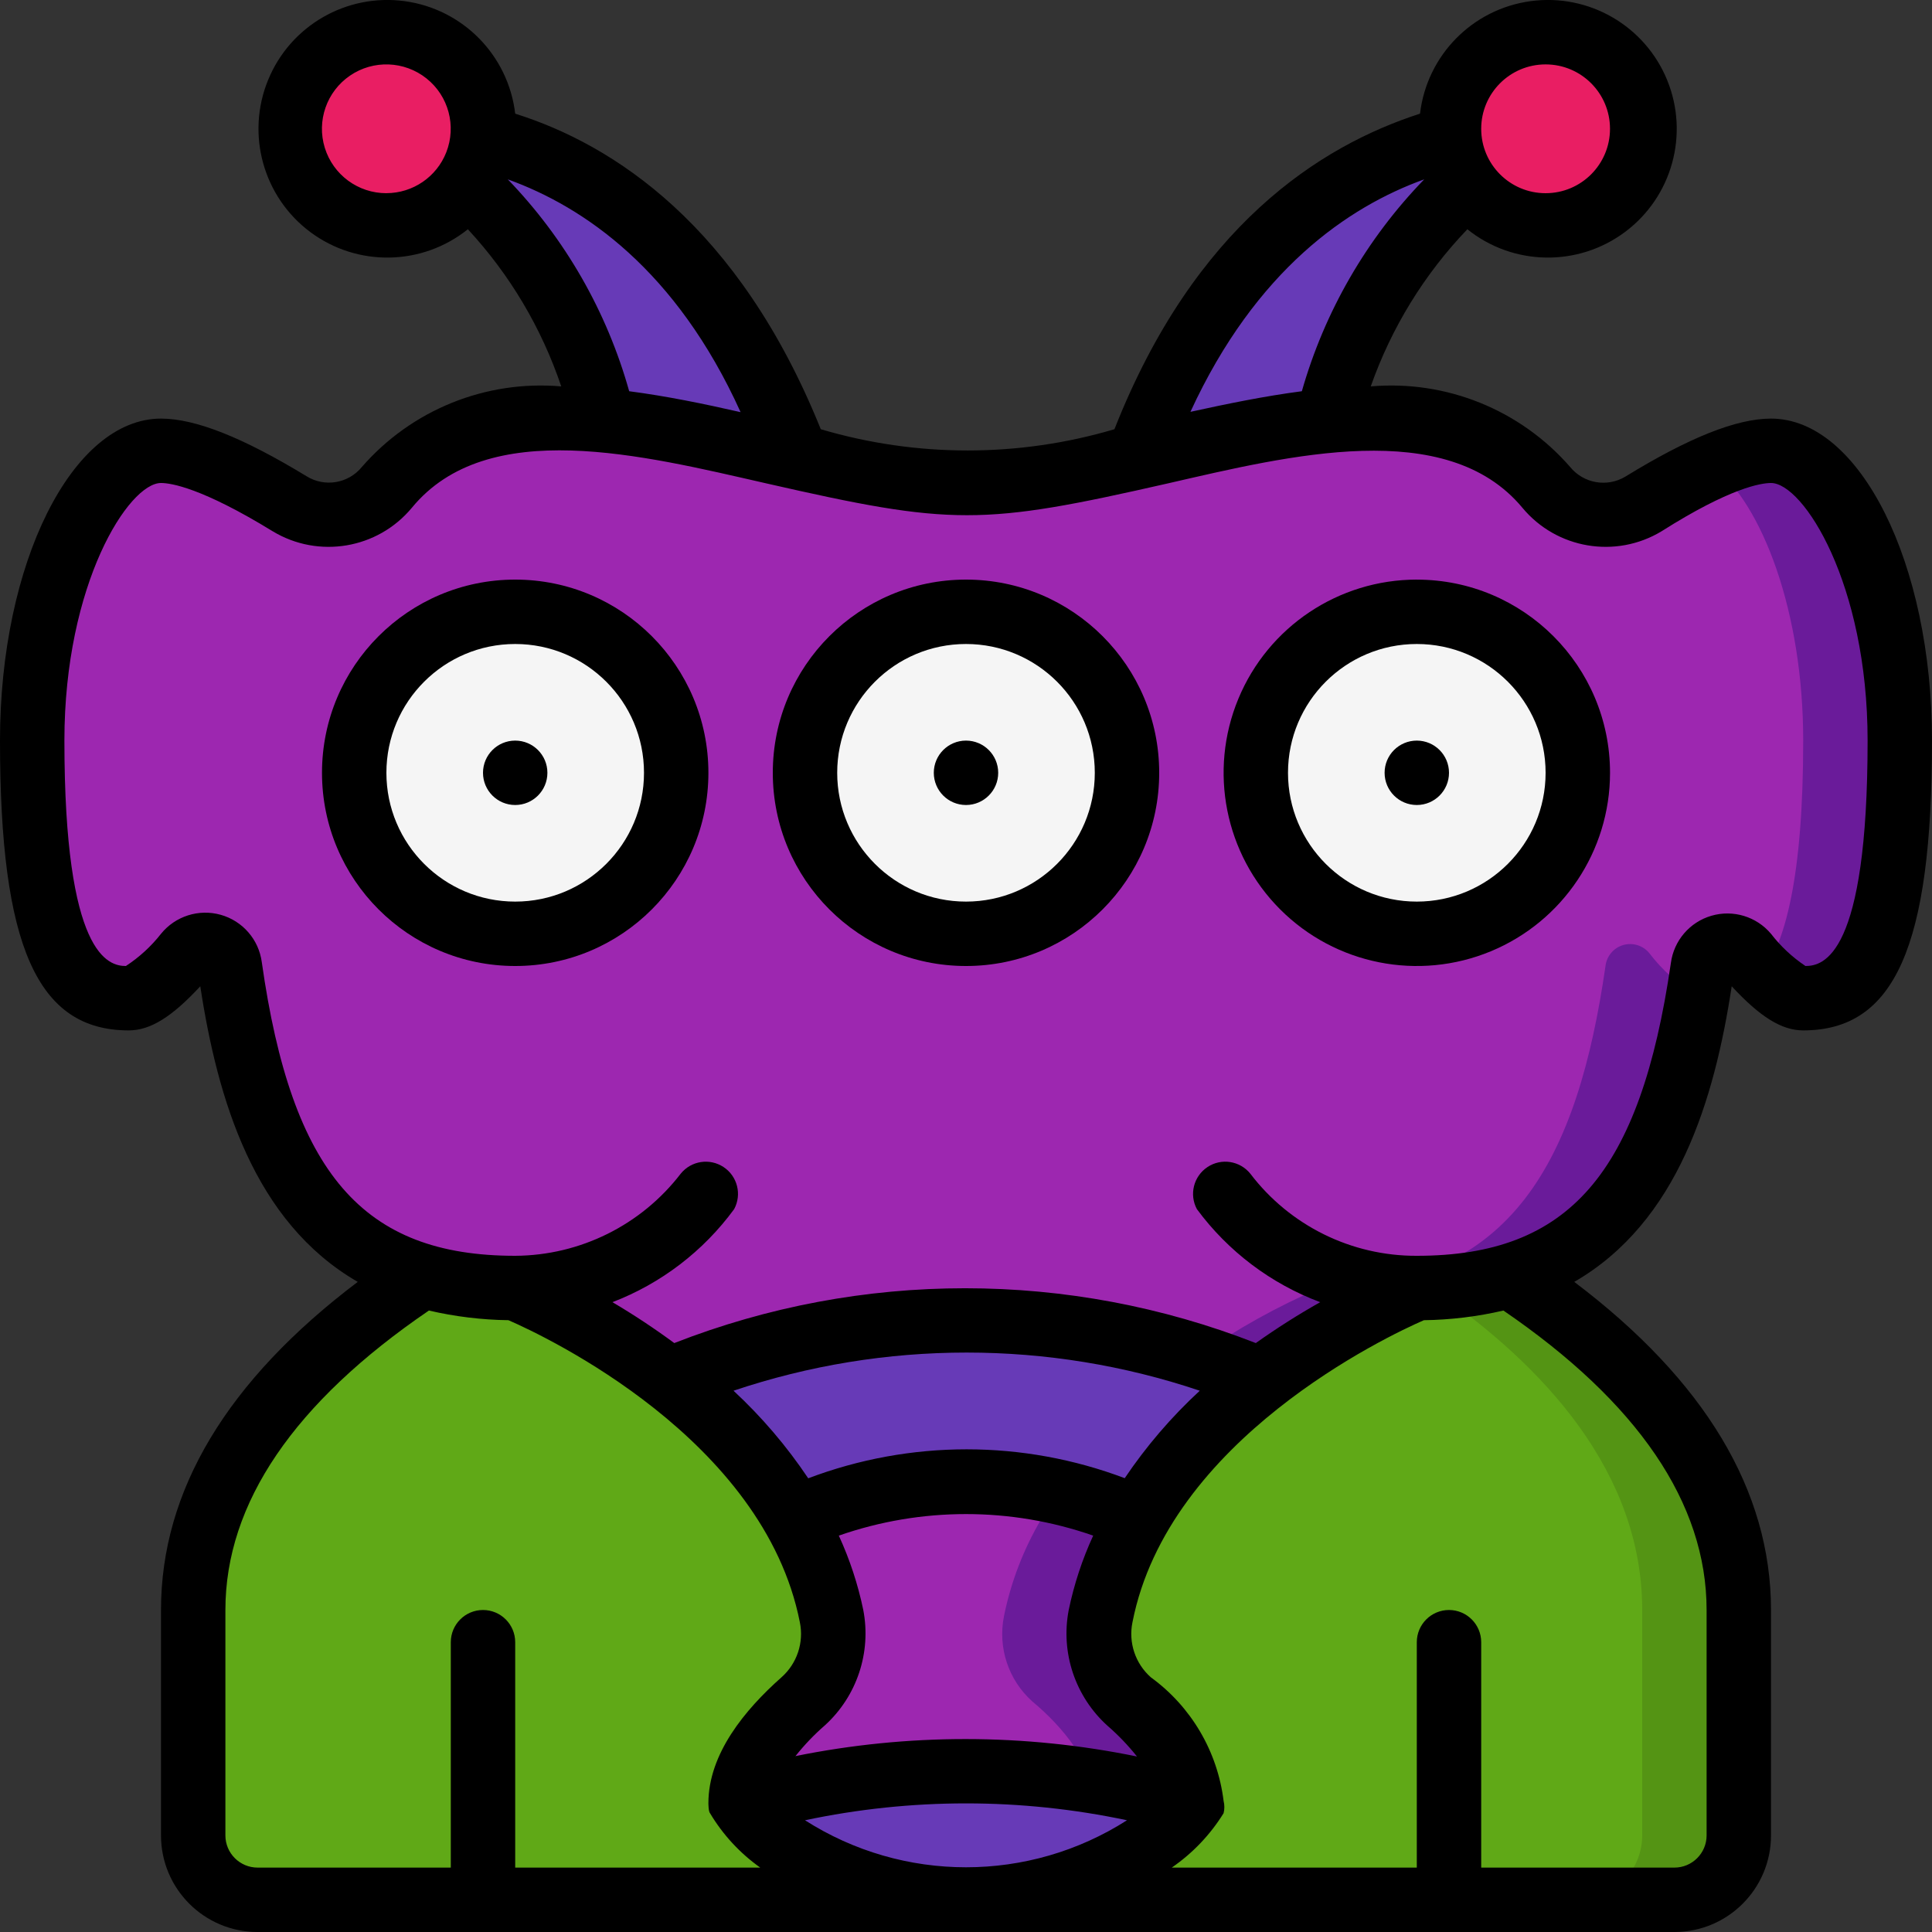 <svg height="512" viewBox="0 0 60 60" width="512" xmlns="http://www.w3.org/2000/svg"><rect x="0" y="0" width="60" height="60" fill="#333333" stroke="none"/><g id="036---Alien" fill="none"><g id="Icons" transform="translate(1 1)"><path id="Shape" d="m17.77 12.08c.78.07 1.53 1.18 2.26 1.31 1.28.23 2.49-.47 3.68-.2-2.57-6.93-6.85-9.19-9.71-9.89-.056.505-.234.989-.52 1.41 2.147 1.963 3.643 4.534 4.29 7.37z" fill="#673ab7"/><path id="Shape" d="m40.23 12.08c-1 .09-1.94 1.24-2.86 1.42s-2.08-.54-3.08-.31c2.57-6.93 6.85-9.19 9.71-9.89.056.505.234.989.52 1.41-2.147 1.963-3.643 4.534-4.29 7.37z" fill="#673ab7"/><path id="Shape" d="m29 58h-22c-1.105 0-2-.895-2-2v-7c0-4.46 3.38-7.92 7.12-10.39.936.27 1.906.401 2.88.39 3.317 1.363 6.188 3.625 8.29 6.53.734 1.114 1.253 2.355 1.53 3.66.197.977-.137 1.985-.88 2.65-.87.77-1.94 2-1.94 3.16 1 1.45 3.58 3 7 3z" fill="#60a917"/><path id="Shape" d="m53 49v7c0 1.105-.895 2-2 2h-22c3.41 0 6-1.55 7-3 0-1.2-1.07-2.39-1.94-3.16-.743-.665-1.077-1.673-.88-2.65.735-2.932 2.481-5.51 4.93-7.28 1.498-1.177 3.141-2.155 4.89-2.91.974.015 1.945-.116 2.88-.39 3.74 2.47 7.12 5.93 7.12 10.39z" fill="#549414"/><path id="Shape" d="m50 49v7c0 1.105-.895 2-2 2h-19c3.41 0 6-1.55 7-3 0-1.2-1.07-2.39-1.94-3.16-.743-.665-1.077-1.673-.88-2.65.735-2.932 2.481-5.51 4.93-7.28 1.498-1.177 3.141-2.155 4.89-2.91h.44c3.56 2.43 6.56 5.76 6.56 10z" fill="#60a917"/><path id="Shape" d="m58 22c0 8-2 8-3 8-.47 0-1.17-.68-1.78-1.38-.196-.239-.516-.337-.812-.25-.296.087-.512.343-.548.65-.86 5.92-2.86 9.98-8.86 9.98-1.752.752-3.397 1.734-4.89 2.92l-.11-.14c-5.765-2.375-12.235-2.375-18 0l-.11.14c-1.497-1.181-3.14-2.163-4.89-2.92-6 0-8-4.06-8.86-10-.036-.307-.251-.563-.548-.65-.296-.087-.616.011-.812.25-.61.72-1.31 1.4-1.78 1.4-1 0-3 0-3-8 0-5 2-9 4-9 1.442.236 2.811.801 4 1.65.991.594 2.267.373 3-.52 3.94-4.75 12.46-.13 18-.13s14.06-4.62 18 .13c.733.893 2.009 1.114 3 .52 1.189-.849 2.558-1.414 4-1.65 2 0 4 4 4 9z" fill="#9d27b0"/><path id="Shape" d="m51.72 29.93c-.92 5.42-3.03 9.07-8.72 9.07-.994.425-1.954.926-2.87 1.5-2.34 1.5-1.89 1.58-2.13 1.28-.583-.258-1.181-.481-1.79-.67 1.188-.831 2.458-1.538 3.79-2.11 6 0 8-4.06 8.86-10 .036-.307.251-.563.548-.65.296-.087.616.011.812.25.409.537.918.989 1.5 1.33z" fill="#6a1b9a"/><path id="Shape" d="m58 22c0 8-2 8-3 8-.495-.124-.935-.409-1.25-.81.68-.93 1.25-2.92 1.25-7.19 0-4-1.27-7.33-2.8-8.53.565-.268 1.176-.427 1.8-.47 2 0 4 4 4 9z" fill="#6a1b9a"/><g fill="#f5f5f5"><circle id="Oval" cx="15" cy="23" r="5"/><circle id="Oval" cx="29" cy="23" r="5"/><circle id="Oval" cx="43" cy="23" r="5"/></g><path id="Shape" d="m38.11 41.92c-1.542 1.137-2.832 2.581-3.79 4.24-3.377-1.551-7.263-1.551-10.64 0-.975-1.647-2.263-3.087-3.79-4.24l.11-.14c5.765-2.375 12.235-2.375 18 0z" fill="#673ab7"/><path id="Shape" d="m36 55c-4.574-1.315-9.426-1.315-14 0 0-1.18 1.05-2.38 1.94-3.16.743-.665 1.077-1.673.88-2.65-.214-1.057-.603-2.071-1.15-3 1.208-.567 2.503-.929 3.83-1.07 2.332-.321 4.708.051 6.83 1.07-.547.929-.936 1.943-1.15 3-.197.977.137 1.985.88 2.65.87.77 1.94 1.96 1.94 3.16z" fill="#6a1b9a"/><path id="Shape" d="m33 55c-3.534-1.037-7.254-1.273-10.89-.69.392-.964 1.022-1.814 1.83-2.47.743-.665 1.077-1.673.88-2.65-.214-1.057-.603-2.071-1.15-3 1.208-.567 2.503-.929 3.83-1.07 1.331.123 2.628.486 3.83 1.07-.547.929-.936 1.943-1.15 3-.197.977.137 1.985.88 2.65.94.78 1.94 1.98 1.94 3.16z" fill="#9d27b0"/><path id="Shape" d="m36 55s-2 3-7 3-7-3-7-3c4.571-1.333 9.429-1.333 14 0z" fill="#673ab7"/><circle id="Oval" cx="11" cy="3" fill="#e91e63" r="3"/><circle id="Oval" cx="47" cy="3" fill="#e91e63" r="3"/></g><g id="Outline" fill="#000" transform="translate(0 -1)"><path id="Shape" d="m30 19c-3.314 0-6 2.686-6 6s2.686 6 6 6 6-2.686 6-6-2.686-6-6-6zm0 10c-2.209 0-4-1.791-4-4s1.791-4 4-4 4 1.791 4 4-1.791 4-4 4z"/><path id="Shape" d="m16 19c-3.314 0-6 2.686-6 6s2.686 6 6 6 6-2.686 6-6-2.686-6-6-6zm0 10c-2.209 0-4-1.791-4-4s1.791-4 4-4 4 1.791 4 4-1.791 4-4 4z"/><circle id="Oval" cx="30" cy="25" r="1"/><circle id="Oval" cx="16" cy="25" r="1"/><circle id="Oval" cx="44" cy="25" r="1"/><path id="Shape" d="m44 19c-2.427 0-4.615 1.462-5.543 3.704s-.415 4.823 1.301 6.539 4.297 2.229 6.539 1.301 3.704-3.117 3.704-5.543c0-3.314-2.686-6-6-6zm0 10c-2.209 0-4-1.791-4-4s1.791-4 4-4 4 1.791 4 4-1.791 4-4 4z"/><path id="Shape" d="m55 14c-1.07 0-2.55.59-4.52 1.8-.568.343-1.302.215-1.72-.3-1.546-1.774-3.846-2.703-6.19-2.5.641-1.822 1.663-3.486 3-4.88 1.422 1.141 3.436 1.175 4.897.084 1.461-1.091 1.998-3.033 1.307-4.72-.691-1.687-2.435-2.694-4.242-2.448s-3.218 1.683-3.432 3.494c-3.1 1-7 3.48-9.49 9.8-2.976.88-6.144.88-9.12 0-2.55-6.33-6.44-8.84-9.49-9.8-.214-1.811-1.625-3.248-3.432-3.494s-3.551.76-4.242 2.448c-.691 1.687-.153 3.628 1.307 4.72 1.461 1.091 3.474 1.057 4.897-.084 1.301 1.403 2.289 3.067 2.9 4.88-2.344-.203-4.644.726-6.19 2.5-.419.516-1.155.64-1.72.29-1.97-1.2-3.45-1.79-4.52-1.79-2.76 0-5 4.49-5 10 0 6.39 1.16 9 4 9 .67 0 1.34-.42 2.22-1.37.54 3.53 1.67 7.32 4.89 9.18-4.05 3.06-6.11 6.48-6.11 10.19v7c0 1.657 1.343 3 3 3h44c1.657 0 3-1.343 3-3v-7c0-3.71-2.06-7.13-6.11-10.19 3.22-1.86 4.35-5.65 4.89-9.18.88.95 1.55 1.37 2.22 1.37 2.84 0 4-2.61 4-9 0-5.51-2.24-10-5-10zm-7-11c1.105 0 2 .895 2 2s-.895 2-2 2-2-.895-2-2 .895-2 2-2zm-3.77 3.57c-1.79 1.846-3.095 4.107-3.8 6.58-1.15.15-2.32.39-3.46.64 2.03-4.41 4.9-6.37 7.26-7.22zm-32.23.43c-.878.001-1.653-.57-1.913-1.409-.259-.838.058-1.748.783-2.243.725-.495 1.687-.459 2.374.087s.936 1.477.616 2.294c-.3.765-1.038 1.269-1.86 1.27zm3.77-.43c2.36.85 5.23 2.81 7.23 7.23-1.14-.26-2.31-.5-3.46-.65-.692-2.472-1.987-4.733-3.77-6.58zm7.84 52.43h-7.61v-7c0-.552-.448-1-1-1s-1 .448-1 1v7h-6c-.552 0-1-.448-1-1v-7c0-3.32 2.14-6.45 6.32-9.3.81.188 1.638.289 2.47.3 1.15.5 7.93 3.69 9.05 9.38.13.631-.088 1.283-.57 1.71-1.14 1.01-2.27 2.38-2.27 3.91 0 0 0 .26.05.31.397.666.928 1.241 1.56 1.69zm1.39-1.47c3.297-.699 6.703-.699 10 0-3.049 1.947-6.951 1.947-10 0zm-.29-2c.274-.344.578-.662.91-.95.993-.905 1.443-2.261 1.19-3.58-.165-.796-.42-1.571-.76-2.31 2.558-.892 5.342-.892 7.9 0-.34.739-.595 1.514-.76 2.31-.256 1.329.203 2.695 1.21 3.6.332.288.636.606.91.95-3.503-.719-7.115-.722-10.62-.01zm10.23-8.62c-3.17-1.2-6.67-1.2-9.84 0-.665-.994-1.444-1.906-2.32-2.72 4.697-1.58 9.783-1.58 14.48 0-.884.816-1.669 1.732-2.34 2.73zm18.06 4.09v7c0 .552-.448 1-1 1h-6v-7c0-.552-.448-1-1-1s-1 .448-1 1v7h-7.61c.648-.446 1.196-1.021 1.61-1.69.031-.125.031-.255 0-.38-.189-1.538-1.007-2.929-2.26-3.84-.482-.427-.7-1.079-.57-1.71 1.11-5.67 7.9-8.88 9.05-9.38.832-.011 1.66-.112 2.47-.3 4.17 2.85 6.31 5.98 6.31 9.3zm3.07-20c-.408-.273-.77-.611-1.07-1-.452-.537-1.178-.757-1.852-.56-.674.197-1.167.774-1.258 1.47-.95 6.53-3.16 9.09-7.89 9.09-2.028.009-3.942-.936-5.17-2.55-.324-.402-.901-.492-1.331-.206s-.573.851-.329 1.306c.97 1.314 2.3 2.318 3.83 2.89-.688.388-1.356.812-2 1.27-5.806-2.27-12.254-2.27-18.06 0-.618-.456-1.259-.88-1.92-1.27 1.511-.58 2.824-1.584 3.78-2.89.244-.455.102-1.021-.329-1.306s-1.007-.196-1.331.206c-1.228 1.598-3.125 2.539-5.14 2.55-4.73 0-6.94-2.56-7.87-9.12-.093-.701-.595-1.279-1.275-1.47-.681-.191-1.41.041-1.855.59-.306.391-.675.728-1.09 1-.54 0-1.91-.32-1.91-7 0-4.88 2-8 3-8 .31 0 1.27.15 3.47 1.5 1.422.858 3.258.548 4.32-.73 2.35-2.86 7.18-1.63 11-.76 5.79 1.32 6.69 1.32 12.49 0 3.75-.86 8.64-2.08 11 .76 1.062 1.278 2.898 1.588 4.32.73 2.13-1.35 3.09-1.5 3.4-1.5 1 0 3 3.12 3 8 0 6.68-1.37 7-1.93 7z"/></g></g></svg>